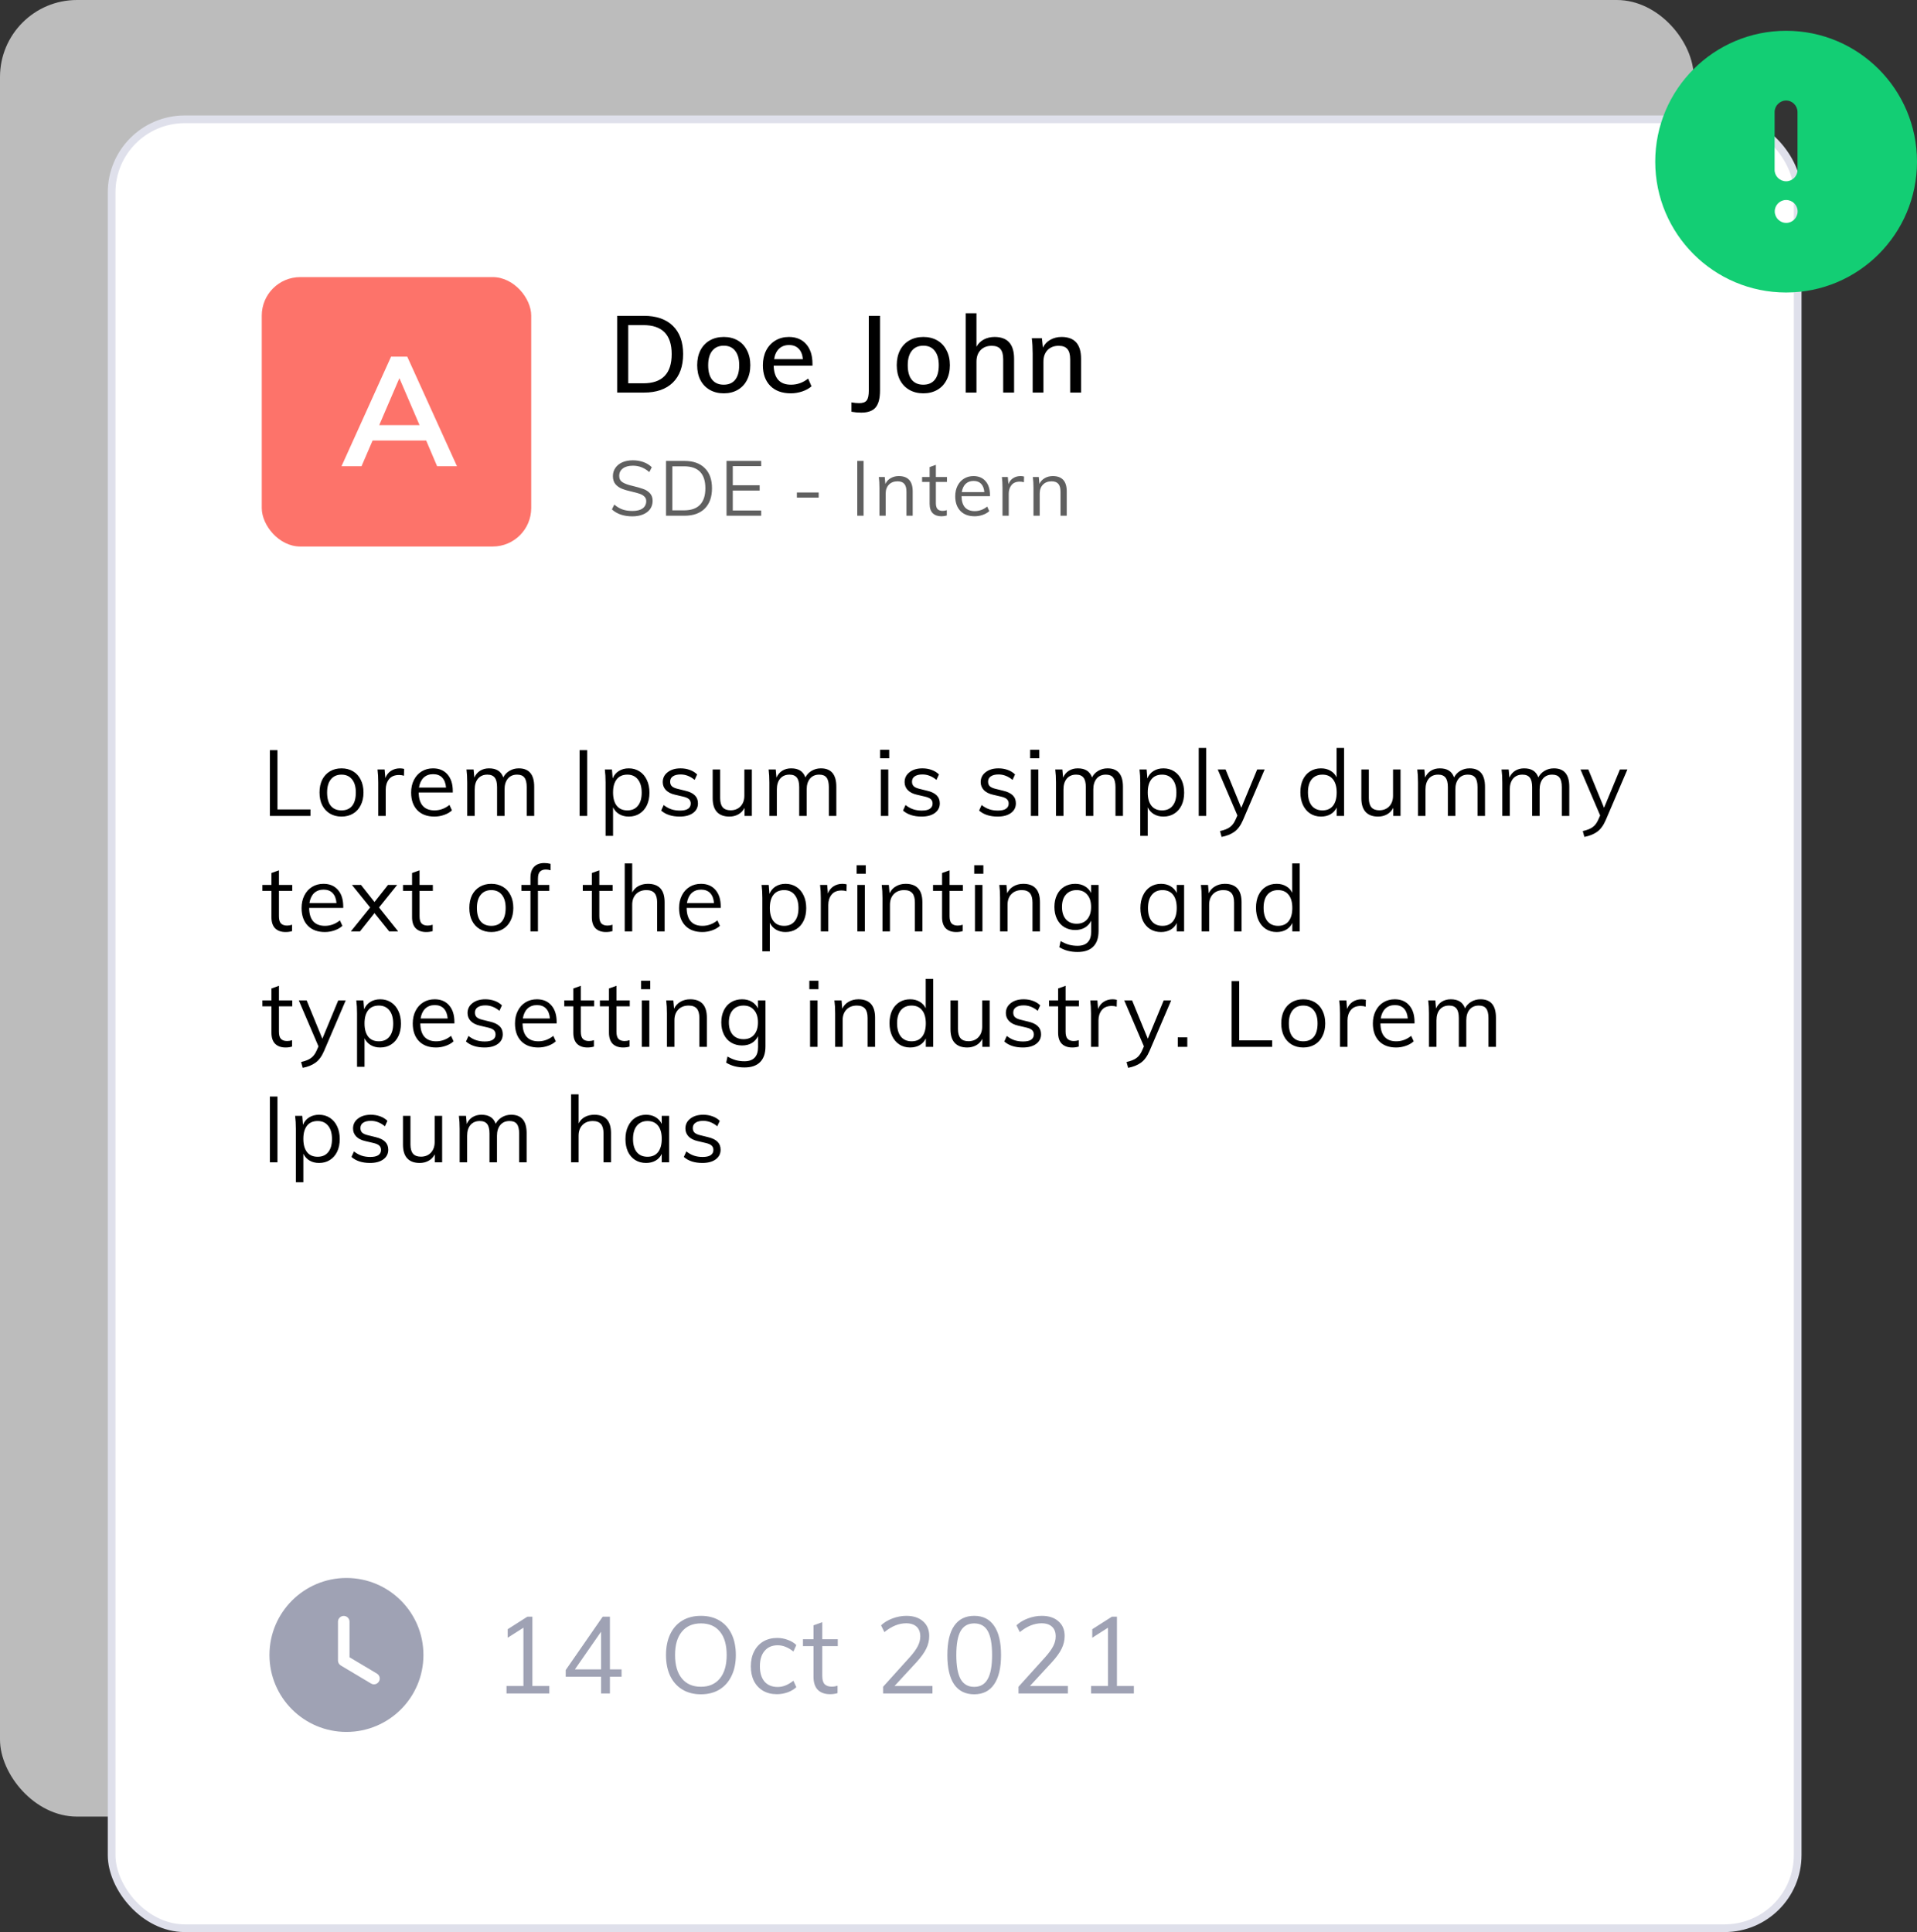 <svg width="249" height="251" viewBox="0 0 249 251" fill="none" xmlns="http://www.w3.org/2000/svg">
<rect x="0" y="0" width="249" height="251" fill="#333333" stroke="none"/>
<rect width="220" height="236" rx="10" fill="white" fill-opacity="0.67"/>
<rect x="14.5" y="15.5" width="219" height="235" rx="9.5" fill="white" stroke="#DFE0EB"/>
<rect x="34" y="36" width="35" height="35" rx="5" fill="#FD736A"/>
<path d="M55.357 57.231H48.397L46.957 60.571H44.357L50.797 46.331H52.897L59.357 60.571H56.777L55.357 57.231ZM54.497 55.231L51.877 49.131L49.257 55.231H54.497Z" fill="white"/>
<path d="M80.162 41.032H83.648C85.263 41.032 86.513 41.466 87.4 42.334C88.287 43.202 88.73 44.425 88.73 46.002C88.73 47.589 88.287 48.821 87.4 49.698C86.513 50.566 85.263 51 83.648 51H80.162V41.032ZM83.564 49.796C86.019 49.796 87.246 48.531 87.246 46.002C87.246 43.491 86.019 42.236 83.564 42.236H81.604V49.796H83.564ZM94.015 51.098C93.324 51.098 92.718 50.949 92.195 50.65C91.672 50.351 91.266 49.927 90.977 49.376C90.697 48.825 90.557 48.181 90.557 47.444C90.557 46.707 90.697 46.063 90.977 45.512C91.266 44.952 91.672 44.523 92.195 44.224C92.718 43.925 93.324 43.776 94.015 43.776C94.696 43.776 95.298 43.925 95.821 44.224C96.344 44.523 96.745 44.952 97.025 45.512C97.314 46.063 97.459 46.707 97.459 47.444C97.459 48.181 97.314 48.825 97.025 49.376C96.745 49.927 96.344 50.351 95.821 50.65C95.298 50.949 94.696 51.098 94.015 51.098ZM94.001 49.978C94.654 49.978 95.154 49.763 95.499 49.334C95.844 48.905 96.017 48.275 96.017 47.444C96.017 46.632 95.84 46.007 95.485 45.568C95.14 45.129 94.65 44.91 94.015 44.91C93.371 44.91 92.872 45.129 92.517 45.568C92.162 46.007 91.985 46.632 91.985 47.444C91.985 48.275 92.158 48.905 92.503 49.334C92.858 49.763 93.357 49.978 94.001 49.978ZM105.532 47.5H100.492C100.538 49.152 101.29 49.978 102.746 49.978C103.558 49.978 104.3 49.712 104.972 49.18L105.406 50.188C105.088 50.468 104.682 50.692 104.188 50.86C103.702 51.019 103.212 51.098 102.718 51.098C101.588 51.098 100.702 50.776 100.058 50.132C99.414 49.479 99.092 48.587 99.092 47.458C99.092 46.739 99.232 46.1 99.512 45.54C99.801 44.98 100.202 44.546 100.716 44.238C101.229 43.93 101.812 43.776 102.466 43.776C103.418 43.776 104.164 44.084 104.706 44.7C105.256 45.316 105.532 46.17 105.532 47.262V47.5ZM102.494 44.826C101.962 44.826 101.528 44.985 101.192 45.302C100.856 45.619 100.641 46.072 100.548 46.66H104.286C104.23 46.063 104.048 45.61 103.74 45.302C103.432 44.985 103.016 44.826 102.494 44.826ZM110.595 52.274C110.959 52.339 111.295 52.372 111.603 52.372C112.079 52.372 112.405 52.251 112.583 52.008C112.76 51.765 112.849 51.336 112.849 50.72V41.032H114.305V50.734C114.305 51.733 114.118 52.461 113.745 52.918C113.371 53.375 112.746 53.604 111.869 53.604C111.439 53.604 111.015 53.567 110.595 53.492V52.274ZM119.937 51.098C119.247 51.098 118.64 50.949 118.117 50.65C117.595 50.351 117.189 49.927 116.899 49.376C116.619 48.825 116.479 48.181 116.479 47.444C116.479 46.707 116.619 46.063 116.899 45.512C117.189 44.952 117.595 44.523 118.117 44.224C118.64 43.925 119.247 43.776 119.937 43.776C120.619 43.776 121.221 43.925 121.743 44.224C122.266 44.523 122.667 44.952 122.947 45.512C123.237 46.063 123.381 46.707 123.381 47.444C123.381 48.181 123.237 48.825 122.947 49.376C122.667 49.927 122.266 50.351 121.743 50.65C121.221 50.949 120.619 51.098 119.937 51.098ZM119.923 49.978C120.577 49.978 121.076 49.763 121.421 49.334C121.767 48.905 121.939 48.275 121.939 47.444C121.939 46.632 121.762 46.007 121.407 45.568C121.062 45.129 120.572 44.91 119.937 44.91C119.293 44.91 118.794 45.129 118.439 45.568C118.085 46.007 117.907 46.632 117.907 47.444C117.907 48.275 118.08 48.905 118.425 49.334C118.78 49.763 119.279 49.978 119.923 49.978ZM129.186 43.776C130.875 43.776 131.72 44.719 131.72 46.604V51H130.306V46.688C130.306 46.072 130.185 45.624 129.942 45.344C129.709 45.064 129.331 44.924 128.808 44.924C128.211 44.924 127.73 45.111 127.366 45.484C127.011 45.857 126.834 46.357 126.834 46.982V51H125.434V40.696H126.834V45.036C127.067 44.625 127.389 44.313 127.8 44.098C128.211 43.883 128.673 43.776 129.186 43.776ZM137.885 43.776C139.574 43.776 140.419 44.719 140.419 46.604V51H139.005V46.688C139.005 46.072 138.884 45.624 138.641 45.344C138.408 45.064 138.03 44.924 137.507 44.924C136.91 44.924 136.429 45.111 136.065 45.484C135.71 45.857 135.533 46.357 135.533 46.982V51H134.133V45.932C134.133 45.195 134.096 44.532 134.021 43.944H135.337L135.463 45.162C135.687 44.714 136.009 44.373 136.429 44.14C136.858 43.897 137.344 43.776 137.885 43.776Z" fill="black"/>
<path d="M82.14 67.08C81.027 67.08 80.14 66.78 79.48 66.18L79.79 65.55C80.143 65.85 80.503 66.063 80.87 66.19C81.237 66.317 81.663 66.38 82.15 66.38C82.723 66.38 83.163 66.27 83.47 66.05C83.783 65.823 83.94 65.507 83.94 65.1C83.94 64.86 83.863 64.667 83.71 64.52C83.563 64.367 83.367 64.247 83.12 64.16C82.88 64.073 82.557 63.983 82.15 63.89C81.603 63.77 81.153 63.64 80.8 63.5C80.447 63.36 80.16 63.16 79.94 62.9C79.72 62.633 79.61 62.287 79.61 61.86C79.61 61.453 79.717 61.097 79.93 60.79C80.143 60.477 80.443 60.233 80.83 60.06C81.223 59.887 81.68 59.8 82.2 59.8C82.693 59.8 83.153 59.877 83.58 60.03C84.007 60.183 84.367 60.407 84.66 60.7L84.34 61.33C84.007 61.043 83.667 60.833 83.32 60.7C82.98 60.567 82.607 60.5 82.2 60.5C81.647 60.5 81.213 60.62 80.9 60.86C80.587 61.093 80.43 61.417 80.43 61.83C80.43 62.19 80.567 62.46 80.84 62.64C81.113 62.82 81.533 62.977 82.1 63.11C82.713 63.257 83.193 63.393 83.54 63.52C83.893 63.64 84.187 63.827 84.42 64.08C84.653 64.327 84.77 64.657 84.77 65.07C84.77 65.47 84.663 65.823 84.45 66.13C84.237 66.43 83.93 66.663 83.53 66.83C83.137 66.997 82.673 67.08 82.14 67.08ZM86.51 59.88H88.9C90.04 59.88 90.921 60.19 91.54 60.81C92.167 61.423 92.481 62.297 92.481 63.43C92.481 64.57 92.167 65.45 91.54 66.07C90.921 66.69 90.04 67 88.9 67H86.51V59.88ZM88.85 66.3C89.77 66.3 90.46 66.06 90.921 65.58C91.387 65.1 91.621 64.383 91.621 63.43C91.621 61.53 90.697 60.58 88.85 60.58H87.331V66.3H88.85ZM94.371 59.88H98.871V60.56H95.181V63.04H98.671V63.73H95.181V66.32H98.871V67H94.371V59.88ZM103.508 63.98H106.338V64.65H103.508V63.98ZM111.352 59.88H112.172V67H111.352V59.88ZM116.74 61.85C117.947 61.85 118.55 62.513 118.55 63.84V67H117.74V63.88C117.74 63.413 117.647 63.073 117.46 62.86C117.274 62.64 116.98 62.53 116.58 62.53C116.114 62.53 115.74 62.673 115.46 62.96C115.18 63.247 115.04 63.633 115.04 64.12V67H114.23V63.38C114.23 62.86 114.204 62.39 114.15 61.97H114.92L115 62.87C115.154 62.543 115.384 62.293 115.69 62.12C115.997 61.94 116.347 61.85 116.74 61.85ZM121.56 62.61V65.36C121.56 65.733 121.637 65.997 121.79 66.15C121.943 66.297 122.16 66.37 122.44 66.37C122.627 66.37 122.807 66.34 122.98 66.28V66.97C122.773 67.037 122.54 67.07 122.28 67.07C121.8 67.07 121.423 66.937 121.15 66.67C120.883 66.397 120.75 65.997 120.75 65.47V62.61H119.77V61.97H120.75V60.68L121.56 60.39V61.97H123V62.61H121.56ZM128.586 64.46H124.896C124.903 65.1 125.049 65.583 125.336 65.91C125.629 66.237 126.053 66.4 126.606 66.4C127.193 66.4 127.733 66.203 128.226 65.81L128.496 66.4C128.276 66.607 127.993 66.77 127.646 66.89C127.306 67.01 126.956 67.07 126.596 67.07C125.809 67.07 125.193 66.84 124.746 66.38C124.299 65.913 124.076 65.277 124.076 64.47C124.076 63.957 124.176 63.503 124.376 63.11C124.576 62.71 124.856 62.4 125.216 62.18C125.576 61.96 125.986 61.85 126.446 61.85C127.113 61.85 127.636 62.07 128.016 62.51C128.396 62.943 128.586 63.543 128.586 64.31V64.46ZM126.456 62.48C126.036 62.48 125.693 62.607 125.426 62.86C125.166 63.113 124.999 63.47 124.926 63.93H127.856C127.816 63.457 127.676 63.097 127.436 62.85C127.203 62.603 126.876 62.48 126.456 62.48ZM132.556 61.85C132.722 61.85 132.876 61.87 133.016 61.91L132.996 62.65C132.842 62.597 132.666 62.57 132.466 62.57C131.979 62.57 131.616 62.723 131.376 63.03C131.142 63.33 131.026 63.697 131.026 64.13V67H130.216V63.38C130.216 62.86 130.189 62.39 130.136 61.97H130.906L130.986 62.9C131.112 62.56 131.316 62.3 131.596 62.12C131.876 61.94 132.196 61.85 132.556 61.85ZM136.749 61.85C137.955 61.85 138.559 62.513 138.559 63.84V67H137.749V63.88C137.749 63.413 137.655 63.073 137.469 62.86C137.282 62.64 136.989 62.53 136.589 62.53C136.122 62.53 135.749 62.673 135.469 62.96C135.189 63.247 135.049 63.633 135.049 64.12V67H134.239V63.38C134.239 62.86 134.212 62.39 134.159 61.97H134.929L135.009 62.87C135.162 62.543 135.392 62.293 135.699 62.12C136.005 61.94 136.355 61.85 136.749 61.85Z" fill="#606060"/>
<path d="M71.35 219.034V220H65.792V219.034H67.99V211.46L65.946 212.762V211.656L68.494 210.032H69.152V219.034H71.35ZM80.733 217.83H79.221V220H78.073V217.83H73.481V216.962L78.282 210.032H79.221V216.878H80.733V217.83ZM78.073 216.878V211.978L74.671 216.878H78.073ZM91.043 220.112C90.12 220.112 89.317 219.907 88.635 219.496C87.954 219.085 87.427 218.497 87.053 217.732C86.689 216.957 86.507 216.052 86.507 215.016C86.507 213.971 86.689 213.065 87.053 212.3C87.418 211.535 87.94 210.947 88.621 210.536C89.303 210.125 90.11 209.92 91.043 209.92C91.977 209.92 92.784 210.125 93.466 210.536C94.147 210.947 94.669 211.535 95.034 212.3C95.397 213.065 95.579 213.966 95.579 215.002C95.579 216.047 95.393 216.953 95.019 217.718C94.656 218.483 94.133 219.076 93.451 219.496C92.77 219.907 91.968 220.112 91.043 220.112ZM91.043 219.132C92.098 219.132 92.919 218.773 93.507 218.054C94.096 217.335 94.389 216.318 94.389 215.002C94.389 213.686 94.096 212.673 93.507 211.964C92.929 211.255 92.108 210.9 91.043 210.9C89.98 210.9 89.153 211.259 88.566 211.978C87.978 212.687 87.683 213.695 87.683 215.002C87.683 216.318 87.978 217.335 88.566 218.054C89.153 218.773 89.98 219.132 91.043 219.132ZM100.9 220.098C100.219 220.098 99.621 219.949 99.108 219.65C98.604 219.351 98.212 218.931 97.932 218.39C97.661 217.839 97.526 217.2 97.526 216.472C97.526 215.744 97.666 215.105 97.946 214.554C98.226 213.994 98.623 213.56 99.136 213.252C99.659 212.944 100.265 212.79 100.956 212.79C101.432 212.79 101.889 212.874 102.328 213.042C102.776 213.201 103.145 213.425 103.434 213.714L103.056 214.554C102.701 214.274 102.356 214.069 102.02 213.938C101.693 213.807 101.357 213.742 101.012 213.742C100.293 213.742 99.729 213.985 99.318 214.47C98.907 214.946 98.702 215.613 98.702 216.472C98.702 217.321 98.903 217.984 99.304 218.46C99.715 218.927 100.284 219.16 101.012 219.16C101.357 219.16 101.693 219.095 102.02 218.964C102.356 218.833 102.701 218.628 103.056 218.348L103.434 219.188C103.135 219.468 102.757 219.692 102.3 219.86C101.852 220.019 101.385 220.098 100.9 220.098ZM106.803 213.854V217.704C106.803 218.227 106.911 218.595 107.125 218.81C107.34 219.015 107.643 219.118 108.035 219.118C108.297 219.118 108.549 219.076 108.791 218.992V219.958C108.502 220.051 108.175 220.098 107.811 220.098C107.139 220.098 106.612 219.911 106.229 219.538C105.856 219.155 105.669 218.595 105.669 217.858V213.854H104.297V212.958H105.669V211.152L106.803 210.746V212.958H108.819V213.854H106.803ZM121.118 219.034V220H114.706V219.132L118.192 215.268C118.659 214.745 118.999 214.274 119.214 213.854C119.429 213.434 119.536 213.014 119.536 212.594C119.536 212.043 119.377 211.623 119.06 211.334C118.743 211.035 118.29 210.886 117.702 210.886C116.75 210.886 115.807 211.269 114.874 212.034L114.44 211.152C114.832 210.779 115.327 210.48 115.924 210.256C116.521 210.032 117.123 209.92 117.73 209.92C118.645 209.92 119.368 210.158 119.9 210.634C120.432 211.101 120.698 211.735 120.698 212.538C120.698 213.107 120.567 213.658 120.306 214.19C120.054 214.713 119.629 215.301 119.032 215.954L116.19 219.034H121.118ZM126.539 220.112C125.4 220.112 124.532 219.683 123.935 218.824C123.347 217.956 123.053 216.687 123.053 215.016C123.053 213.345 123.347 212.081 123.935 211.222C124.532 210.354 125.4 209.92 126.539 209.92C127.677 209.92 128.541 210.354 129.129 211.222C129.726 212.081 130.025 213.341 130.025 215.002C130.025 216.673 129.726 217.942 129.129 218.81C128.541 219.678 127.677 220.112 126.539 220.112ZM126.539 219.146C127.332 219.146 127.915 218.81 128.289 218.138C128.671 217.466 128.863 216.421 128.863 215.002C128.863 213.593 128.676 212.557 128.303 211.894C127.929 211.231 127.341 210.9 126.539 210.9C125.745 210.9 125.157 211.231 124.775 211.894C124.401 212.557 124.215 213.593 124.215 215.002C124.215 216.411 124.401 217.457 124.775 218.138C125.157 218.81 125.745 219.146 126.539 219.146ZM138.707 219.034V220H132.295V219.132L135.781 215.268C136.248 214.745 136.589 214.274 136.803 213.854C137.018 213.434 137.125 213.014 137.125 212.594C137.125 212.043 136.967 211.623 136.649 211.334C136.332 211.035 135.879 210.886 135.291 210.886C134.339 210.886 133.397 211.269 132.463 212.034L132.029 211.152C132.421 210.779 132.916 210.48 133.513 210.256C134.111 210.032 134.713 209.92 135.319 209.92C136.234 209.92 136.957 210.158 137.489 210.634C138.021 211.101 138.287 211.735 138.287 212.538C138.287 213.107 138.157 213.658 137.895 214.19C137.643 214.713 137.219 215.301 136.621 215.954L133.779 219.034H138.707ZM147.278 219.034V220H141.72V219.034H143.918V211.46L141.874 212.762V211.656L144.422 210.032H145.08V219.034H147.278Z" fill="#9FA2B4"/>
<path d="M45 205C50.53 205 55 209.48 55 215C55 220.53 50.53 225 45 225C39.48 225 35 220.53 35 215C35 209.48 39.48 205 45 205ZM44.65 209.93C44.24 209.93 43.9 210.26 43.9 210.68V215.73C43.9 215.99 44.04 216.23 44.27 216.37L48.19 218.71C48.31 218.78 48.44 218.82 48.58 218.82C48.83 218.82 49.08 218.69 49.22 218.45C49.43 218.1 49.32 217.64 48.96 217.42L45.4 215.3V210.68C45.4 210.26 45.06 209.93 44.65 209.93Z" fill="#9FA2B4"/>
<path d="M35.056 97.456H36.04V105.16H40.324V106H35.056V97.456ZM44.359 106.084C43.791 106.084 43.291 105.956 42.859 105.7C42.427 105.444 42.091 105.08 41.851 104.608C41.619 104.136 41.503 103.584 41.503 102.952C41.503 102.32 41.619 101.768 41.851 101.296C42.091 100.824 42.427 100.46 42.859 100.204C43.291 99.948 43.791 99.82 44.359 99.82C44.927 99.82 45.427 99.948 45.859 100.204C46.291 100.46 46.623 100.824 46.855 101.296C47.095 101.768 47.215 102.32 47.215 102.952C47.215 103.584 47.095 104.136 46.855 104.608C46.623 105.08 46.291 105.444 45.859 105.7C45.427 105.956 44.927 106.084 44.359 106.084ZM44.359 105.28C44.959 105.28 45.419 105.084 45.739 104.692C46.059 104.292 46.219 103.712 46.219 102.952C46.219 102.216 46.055 101.648 45.727 101.248C45.399 100.84 44.943 100.636 44.359 100.636C43.767 100.636 43.307 100.84 42.979 101.248C42.651 101.648 42.487 102.216 42.487 102.952C42.487 103.712 42.647 104.292 42.967 104.692C43.295 105.084 43.759 105.28 44.359 105.28ZM51.938 99.82C52.139 99.82 52.322 99.844 52.49 99.892L52.467 100.78C52.282 100.716 52.071 100.684 51.831 100.684C51.246 100.684 50.81 100.868 50.523 101.236C50.242 101.596 50.102 102.036 50.102 102.556V106H49.13V101.656C49.13 101.032 49.099 100.468 49.035 99.964H49.959L50.054 101.08C50.206 100.672 50.45 100.36 50.786 100.144C51.123 99.928 51.507 99.82 51.938 99.82ZM58.813 102.952H54.385C54.393 103.72 54.569 104.3 54.913 104.692C55.265 105.084 55.773 105.28 56.437 105.28C57.141 105.28 57.789 105.044 58.381 104.572L58.705 105.28C58.441 105.528 58.101 105.724 57.685 105.868C57.277 106.012 56.857 106.084 56.425 106.084C55.481 106.084 54.741 105.808 54.205 105.256C53.669 104.696 53.401 103.932 53.401 102.964C53.401 102.348 53.521 101.804 53.761 101.332C54.001 100.852 54.337 100.48 54.769 100.216C55.201 99.952 55.693 99.82 56.245 99.82C57.045 99.82 57.673 100.084 58.129 100.612C58.585 101.132 58.813 101.852 58.813 102.772V102.952ZM56.257 100.576C55.753 100.576 55.341 100.728 55.021 101.032C54.709 101.336 54.509 101.764 54.421 102.316H57.937C57.889 101.748 57.721 101.316 57.433 101.02C57.153 100.724 56.761 100.576 56.257 100.576ZM67.384 99.82C68.72 99.82 69.388 100.616 69.388 102.208V106H68.416V102.256C68.416 101.688 68.316 101.276 68.116 101.02C67.924 100.764 67.608 100.636 67.168 100.636C66.656 100.636 66.256 100.808 65.968 101.152C65.68 101.496 65.536 101.964 65.536 102.556V106H64.564V102.256C64.564 101.696 64.464 101.288 64.264 101.032C64.064 100.768 63.744 100.636 63.304 100.636C62.792 100.636 62.388 100.808 62.092 101.152C61.804 101.496 61.66 101.964 61.66 102.556V106H60.688V101.656C60.688 101.032 60.656 100.468 60.592 99.964H61.516L61.612 101.02C61.78 100.636 62.028 100.34 62.356 100.132C62.692 99.924 63.08 99.82 63.52 99.82C64 99.82 64.392 99.916 64.696 100.108C65 100.3 65.224 100.596 65.368 100.996C65.552 100.636 65.82 100.352 66.172 100.144C66.532 99.928 66.936 99.82 67.384 99.82ZM75.284 97.456H76.268V106H75.284V97.456ZM81.67 99.82C82.198 99.82 82.666 99.952 83.074 100.216C83.482 100.48 83.798 100.852 84.022 101.332C84.246 101.804 84.358 102.352 84.358 102.976C84.358 103.6 84.246 104.148 84.022 104.62C83.798 105.084 83.482 105.444 83.074 105.7C82.674 105.956 82.206 106.084 81.67 106.084C81.198 106.084 80.786 105.98 80.434 105.772C80.082 105.564 79.814 105.268 79.63 104.884V108.592H78.658V101.656C78.658 101.032 78.626 100.468 78.562 99.964H79.486L79.582 101.128C79.75 100.712 80.014 100.392 80.374 100.168C80.742 99.936 81.174 99.82 81.67 99.82ZM81.49 105.28C82.082 105.28 82.538 105.08 82.858 104.68C83.186 104.28 83.35 103.712 83.35 102.976C83.35 102.24 83.186 101.668 82.858 101.26C82.53 100.844 82.074 100.636 81.49 100.636C80.89 100.636 80.43 100.836 80.11 101.236C79.79 101.636 79.63 102.208 79.63 102.952C79.63 103.696 79.79 104.272 80.11 104.68C80.43 105.08 80.89 105.28 81.49 105.28ZM88.293 106.084C87.277 106.084 86.473 105.824 85.881 105.304L86.205 104.584C86.533 104.84 86.865 105.024 87.201 105.136C87.537 105.248 87.913 105.304 88.329 105.304C88.785 105.304 89.129 105.228 89.361 105.076C89.601 104.916 89.721 104.688 89.721 104.392C89.721 104.152 89.641 103.96 89.481 103.816C89.321 103.672 89.057 103.56 88.689 103.48L87.669 103.24C87.165 103.128 86.773 102.928 86.493 102.64C86.221 102.352 86.085 102.008 86.085 101.608C86.085 101.08 86.297 100.652 86.721 100.324C87.145 99.988 87.705 99.82 88.401 99.82C88.825 99.82 89.225 99.888 89.601 100.024C89.977 100.16 90.293 100.356 90.549 100.612L90.225 101.32C89.657 100.848 89.049 100.612 88.401 100.612C87.969 100.612 87.633 100.696 87.393 100.864C87.161 101.024 87.045 101.252 87.045 101.548C87.045 101.796 87.117 101.992 87.261 102.136C87.413 102.28 87.653 102.392 87.981 102.472L89.001 102.724C89.561 102.852 89.977 103.052 90.249 103.324C90.521 103.588 90.657 103.936 90.657 104.368C90.657 104.888 90.445 105.304 90.021 105.616C89.597 105.928 89.021 106.084 88.293 106.084ZM97.658 99.964V106H96.71V104.956C96.518 105.324 96.25 105.604 95.906 105.796C95.562 105.988 95.174 106.084 94.742 106.084C94.03 106.084 93.49 105.884 93.122 105.484C92.754 105.084 92.57 104.492 92.57 103.708V99.964H93.542V103.684C93.542 104.228 93.654 104.628 93.878 104.884C94.102 105.14 94.442 105.268 94.898 105.268C95.434 105.268 95.866 105.096 96.194 104.752C96.522 104.4 96.686 103.94 96.686 103.372V99.964H97.658ZM106.628 99.82C107.964 99.82 108.632 100.616 108.632 102.208V106H107.66V102.256C107.66 101.688 107.56 101.276 107.36 101.02C107.168 100.764 106.852 100.636 106.412 100.636C105.9 100.636 105.5 100.808 105.212 101.152C104.924 101.496 104.78 101.964 104.78 102.556V106H103.808V102.256C103.808 101.696 103.708 101.288 103.508 101.032C103.308 100.768 102.988 100.636 102.548 100.636C102.036 100.636 101.632 100.808 101.336 101.152C101.048 101.496 100.904 101.964 100.904 102.556V106H99.932V101.656C99.932 101.032 99.9 100.468 99.836 99.964H100.76L100.856 101.02C101.024 100.636 101.272 100.34 101.6 100.132C101.936 99.924 102.324 99.82 102.764 99.82C103.244 99.82 103.636 99.916 103.94 100.108C104.244 100.3 104.468 100.596 104.612 100.996C104.796 100.636 105.064 100.352 105.416 100.144C105.776 99.928 106.18 99.82 106.628 99.82ZM114.408 99.964H115.38V106H114.408V99.964ZM115.5 97.408V98.512H114.312V97.408H115.5ZM119.707 106.084C118.691 106.084 117.887 105.824 117.295 105.304L117.619 104.584C117.947 104.84 118.279 105.024 118.615 105.136C118.951 105.248 119.327 105.304 119.743 105.304C120.199 105.304 120.543 105.228 120.775 105.076C121.015 104.916 121.135 104.688 121.135 104.392C121.135 104.152 121.055 103.96 120.895 103.816C120.735 103.672 120.471 103.56 120.103 103.48L119.083 103.24C118.579 103.128 118.187 102.928 117.907 102.64C117.635 102.352 117.499 102.008 117.499 101.608C117.499 101.08 117.711 100.652 118.135 100.324C118.559 99.988 119.119 99.82 119.815 99.82C120.239 99.82 120.639 99.888 121.015 100.024C121.391 100.16 121.707 100.356 121.963 100.612L121.639 101.32C121.071 100.848 120.463 100.612 119.815 100.612C119.383 100.612 119.047 100.696 118.807 100.864C118.575 101.024 118.459 101.252 118.459 101.548C118.459 101.796 118.531 101.992 118.675 102.136C118.827 102.28 119.067 102.392 119.395 102.472L120.415 102.724C120.975 102.852 121.391 103.052 121.663 103.324C121.935 103.588 122.071 103.936 122.071 104.368C122.071 104.888 121.859 105.304 121.435 105.616C121.011 105.928 120.435 106.084 119.707 106.084ZM129.589 106.084C128.573 106.084 127.769 105.824 127.177 105.304L127.501 104.584C127.829 104.84 128.161 105.024 128.497 105.136C128.833 105.248 129.209 105.304 129.625 105.304C130.081 105.304 130.425 105.228 130.657 105.076C130.897 104.916 131.017 104.688 131.017 104.392C131.017 104.152 130.937 103.96 130.777 103.816C130.617 103.672 130.353 103.56 129.985 103.48L128.965 103.24C128.461 103.128 128.069 102.928 127.789 102.64C127.517 102.352 127.381 102.008 127.381 101.608C127.381 101.08 127.593 100.652 128.017 100.324C128.441 99.988 129.001 99.82 129.697 99.82C130.121 99.82 130.521 99.888 130.897 100.024C131.273 100.16 131.589 100.356 131.845 100.612L131.521 101.32C130.953 100.848 130.345 100.612 129.697 100.612C129.265 100.612 128.929 100.696 128.689 100.864C128.457 101.024 128.341 101.252 128.341 101.548C128.341 101.796 128.413 101.992 128.557 102.136C128.709 102.28 128.949 102.392 129.277 102.472L130.297 102.724C130.857 102.852 131.273 103.052 131.545 103.324C131.817 103.588 131.953 103.936 131.953 104.368C131.953 104.888 131.741 105.304 131.317 105.616C130.893 105.928 130.317 106.084 129.589 106.084ZM133.902 99.964H134.874V106H133.902V99.964ZM134.994 97.408V98.512H133.806V97.408H134.994ZM143.858 99.82C145.194 99.82 145.862 100.616 145.862 102.208V106H144.89V102.256C144.89 101.688 144.79 101.276 144.59 101.02C144.398 100.764 144.082 100.636 143.642 100.636C143.13 100.636 142.73 100.808 142.442 101.152C142.154 101.496 142.01 101.964 142.01 102.556V106H141.038V102.256C141.038 101.696 140.938 101.288 140.738 101.032C140.538 100.768 140.218 100.636 139.778 100.636C139.266 100.636 138.862 100.808 138.566 101.152C138.278 101.496 138.134 101.964 138.134 102.556V106H137.162V101.656C137.162 101.032 137.13 100.468 137.066 99.964H137.99L138.086 101.02C138.254 100.636 138.502 100.34 138.83 100.132C139.166 99.924 139.554 99.82 139.994 99.82C140.474 99.82 140.866 99.916 141.17 100.108C141.474 100.3 141.698 100.596 141.842 100.996C142.026 100.636 142.294 100.352 142.646 100.144C143.006 99.928 143.41 99.82 143.858 99.82ZM151.121 99.82C151.649 99.82 152.117 99.952 152.525 100.216C152.933 100.48 153.249 100.852 153.473 101.332C153.697 101.804 153.809 102.352 153.809 102.976C153.809 103.6 153.697 104.148 153.473 104.62C153.249 105.084 152.933 105.444 152.525 105.7C152.125 105.956 151.657 106.084 151.121 106.084C150.649 106.084 150.237 105.98 149.885 105.772C149.533 105.564 149.265 105.268 149.081 104.884V108.592H148.109V101.656C148.109 101.032 148.077 100.468 148.013 99.964H148.937L149.033 101.128C149.201 100.712 149.465 100.392 149.825 100.168C150.193 99.936 150.625 99.82 151.121 99.82ZM150.941 105.28C151.533 105.28 151.989 105.08 152.309 104.68C152.637 104.28 152.801 103.712 152.801 102.976C152.801 102.24 152.637 101.668 152.309 101.26C151.981 100.844 151.525 100.636 150.941 100.636C150.341 100.636 149.881 100.836 149.561 101.236C149.241 101.636 149.081 102.208 149.081 102.952C149.081 103.696 149.241 104.272 149.561 104.68C149.881 105.08 150.341 105.28 150.941 105.28ZM155.704 97.168H156.676V106H155.704V97.168ZM164.267 99.964L161.447 106.552C161.151 107.24 160.779 107.744 160.331 108.064C159.883 108.384 159.331 108.604 158.675 108.724L158.471 107.968C159.039 107.84 159.467 107.668 159.755 107.452C160.051 107.244 160.295 106.92 160.487 106.48L160.727 105.94L158.171 99.964H159.191L161.231 104.944L163.295 99.964H164.267ZM174.583 97.168V106H173.623V104.908C173.447 105.284 173.179 105.576 172.819 105.784C172.467 105.984 172.055 106.084 171.583 106.084C171.055 106.084 170.587 105.952 170.179 105.688C169.779 105.424 169.467 105.056 169.243 104.584C169.019 104.104 168.907 103.552 168.907 102.928C168.907 102.304 169.015 101.76 169.231 101.296C169.455 100.824 169.771 100.46 170.179 100.204C170.587 99.948 171.055 99.82 171.583 99.82C172.055 99.82 172.467 99.924 172.819 100.132C173.171 100.332 173.435 100.616 173.611 100.984V97.168H174.583ZM171.775 105.28C172.367 105.28 172.823 105.08 173.143 104.68C173.463 104.272 173.623 103.696 173.623 102.952C173.623 102.216 173.463 101.648 173.143 101.248C172.823 100.84 172.367 100.636 171.775 100.636C171.183 100.636 170.719 100.836 170.383 101.236C170.055 101.636 169.891 102.2 169.891 102.928C169.891 103.672 170.055 104.252 170.383 104.668C170.719 105.076 171.183 105.28 171.775 105.28ZM181.915 99.964V106H180.967V104.956C180.775 105.324 180.507 105.604 180.163 105.796C179.819 105.988 179.431 106.084 178.999 106.084C178.287 106.084 177.747 105.884 177.379 105.484C177.011 105.084 176.827 104.492 176.827 103.708V99.964H177.799V103.684C177.799 104.228 177.911 104.628 178.135 104.884C178.359 105.14 178.699 105.268 179.155 105.268C179.691 105.268 180.123 105.096 180.451 104.752C180.779 104.4 180.943 103.94 180.943 103.372V99.964H181.915ZM190.884 99.82C192.22 99.82 192.888 100.616 192.888 102.208V106H191.916V102.256C191.916 101.688 191.816 101.276 191.616 101.02C191.424 100.764 191.108 100.636 190.668 100.636C190.156 100.636 189.756 100.808 189.468 101.152C189.18 101.496 189.036 101.964 189.036 102.556V106H188.064V102.256C188.064 101.696 187.964 101.288 187.764 101.032C187.564 100.768 187.244 100.636 186.804 100.636C186.292 100.636 185.888 100.808 185.592 101.152C185.304 101.496 185.16 101.964 185.16 102.556V106H184.188V101.656C184.188 101.032 184.156 100.468 184.092 99.964H185.016L185.112 101.02C185.28 100.636 185.528 100.34 185.856 100.132C186.192 99.924 186.58 99.82 187.02 99.82C187.5 99.82 187.892 99.916 188.196 100.108C188.5 100.3 188.724 100.596 188.868 100.996C189.052 100.636 189.32 100.352 189.672 100.144C190.032 99.928 190.436 99.82 190.884 99.82ZM201.831 99.82C203.167 99.82 203.835 100.616 203.835 102.208V106H202.863V102.256C202.863 101.688 202.763 101.276 202.563 101.02C202.371 100.764 202.055 100.636 201.615 100.636C201.103 100.636 200.703 100.808 200.415 101.152C200.127 101.496 199.983 101.964 199.983 102.556V106H199.011V102.256C199.011 101.696 198.911 101.288 198.711 101.032C198.511 100.768 198.191 100.636 197.751 100.636C197.239 100.636 196.835 100.808 196.539 101.152C196.251 101.496 196.107 101.964 196.107 102.556V106H195.135V101.656C195.135 101.032 195.103 100.468 195.039 99.964H195.963L196.059 101.02C196.227 100.636 196.475 100.34 196.803 100.132C197.139 99.924 197.527 99.82 197.967 99.82C198.447 99.82 198.839 99.916 199.143 100.108C199.447 100.3 199.671 100.596 199.815 100.996C199.999 100.636 200.267 100.352 200.619 100.144C200.979 99.928 201.383 99.82 201.831 99.82ZM211.386 99.964L208.566 106.552C208.27 107.24 207.898 107.744 207.45 108.064C207.002 108.384 206.45 108.604 205.794 108.724L205.59 107.968C206.158 107.84 206.586 107.668 206.874 107.452C207.17 107.244 207.414 106.92 207.606 106.48L207.846 105.94L205.29 99.964H206.31L208.35 104.944L210.414 99.964H211.386ZM36.232 115.732V119.032C36.232 119.48 36.324 119.796 36.508 119.98C36.692 120.156 36.952 120.244 37.288 120.244C37.512 120.244 37.728 120.208 37.936 120.136V120.964C37.688 121.044 37.408 121.084 37.096 121.084C36.52 121.084 36.068 120.924 35.74 120.604C35.42 120.276 35.26 119.796 35.26 119.164V115.732H34.084V114.964H35.26V113.416L36.232 113.068V114.964H37.96V115.732H36.232ZM44.583 117.952H40.155C40.163 118.72 40.339 119.3 40.683 119.692C41.035 120.084 41.543 120.28 42.207 120.28C42.911 120.28 43.559 120.044 44.151 119.572L44.475 120.28C44.211 120.528 43.871 120.724 43.455 120.868C43.047 121.012 42.627 121.084 42.195 121.084C41.251 121.084 40.511 120.808 39.975 120.256C39.439 119.696 39.171 118.932 39.171 117.964C39.171 117.348 39.291 116.804 39.531 116.332C39.771 115.852 40.107 115.48 40.539 115.216C40.971 114.952 41.463 114.82 42.015 114.82C42.815 114.82 43.443 115.084 43.899 115.612C44.355 116.132 44.583 116.852 44.583 117.772V117.952ZM42.027 115.576C41.523 115.576 41.111 115.728 40.791 116.032C40.479 116.336 40.279 116.764 40.191 117.316H43.707C43.659 116.748 43.491 116.316 43.203 116.02C42.923 115.724 42.531 115.576 42.027 115.576ZM51.717 121H50.553L48.645 118.624L46.761 121H45.573L48.081 117.892L45.717 114.964H46.893L48.645 117.184L50.397 114.964H51.585L49.233 117.892L51.717 121ZM54.495 115.732V119.032C54.495 119.48 54.587 119.796 54.77 119.98C54.955 120.156 55.215 120.244 55.55 120.244C55.775 120.244 55.99 120.208 56.199 120.136V120.964C55.95 121.044 55.67 121.084 55.358 121.084C54.782 121.084 54.331 120.924 54.002 120.604C53.682 120.276 53.523 119.796 53.523 119.164V115.732H52.346V114.964H53.523V113.416L54.495 113.068V114.964H56.222V115.732H54.495ZM63.819 121.084C63.251 121.084 62.751 120.956 62.319 120.7C61.887 120.444 61.551 120.08 61.311 119.608C61.079 119.136 60.963 118.584 60.963 117.952C60.963 117.32 61.079 116.768 61.311 116.296C61.551 115.824 61.887 115.46 62.319 115.204C62.751 114.948 63.251 114.82 63.819 114.82C64.387 114.82 64.887 114.948 65.319 115.204C65.751 115.46 66.083 115.824 66.315 116.296C66.555 116.768 66.675 117.32 66.675 117.952C66.675 118.584 66.555 119.136 66.315 119.608C66.083 120.08 65.751 120.444 65.319 120.7C64.887 120.956 64.387 121.084 63.819 121.084ZM63.819 120.28C64.419 120.28 64.879 120.084 65.199 119.692C65.519 119.292 65.679 118.712 65.679 117.952C65.679 117.216 65.515 116.648 65.187 116.248C64.859 115.84 64.403 115.636 63.819 115.636C63.227 115.636 62.767 115.84 62.439 116.248C62.111 116.648 61.947 117.216 61.947 117.952C61.947 118.712 62.107 119.292 62.427 119.692C62.755 120.084 63.219 120.28 63.819 120.28ZM70.894 112.96C70.574 112.96 70.322 113.052 70.138 113.236C69.962 113.412 69.874 113.72 69.874 114.16V114.964H71.35V115.732H69.874V121H68.902V115.732H67.726V114.964H68.902V114.04C68.902 113.408 69.058 112.932 69.37 112.612C69.69 112.284 70.134 112.12 70.702 112.12C70.982 112.12 71.254 112.156 71.518 112.228V113.056C71.294 112.992 71.086 112.96 70.894 112.96ZM77.846 115.732V119.032C77.846 119.48 77.938 119.796 78.122 119.98C78.306 120.156 78.566 120.244 78.902 120.244C79.126 120.244 79.342 120.208 79.55 120.136V120.964C79.302 121.044 79.022 121.084 78.71 121.084C78.134 121.084 77.682 120.924 77.354 120.604C77.034 120.276 76.874 119.796 76.874 119.164V115.732H75.698V114.964H76.874V113.416L77.846 113.068V114.964H79.574V115.732H77.846ZM84.157 114.82C85.605 114.82 86.329 115.616 86.329 117.208V121H85.357V117.256C85.357 116.696 85.245 116.288 85.021 116.032C84.797 115.768 84.445 115.636 83.965 115.636C83.405 115.636 82.957 115.808 82.621 116.152C82.285 116.496 82.117 116.96 82.117 117.544V121H81.145V112.168H82.117V115.948C82.309 115.58 82.581 115.3 82.933 115.108C83.293 114.916 83.701 114.82 84.157 114.82ZM93.617 117.952H89.189C89.197 118.72 89.373 119.3 89.717 119.692C90.069 120.084 90.577 120.28 91.241 120.28C91.945 120.28 92.593 120.044 93.185 119.572L93.509 120.28C93.245 120.528 92.905 120.724 92.489 120.868C92.081 121.012 91.661 121.084 91.229 121.084C90.285 121.084 89.545 120.808 89.009 120.256C88.473 119.696 88.205 118.932 88.205 117.964C88.205 117.348 88.325 116.804 88.565 116.332C88.805 115.852 89.141 115.48 89.573 115.216C90.005 114.952 90.497 114.82 91.049 114.82C91.849 114.82 92.477 115.084 92.933 115.612C93.389 116.132 93.617 116.852 93.617 117.772V117.952ZM91.061 115.576C90.557 115.576 90.145 115.728 89.825 116.032C89.513 116.336 89.313 116.764 89.225 117.316H92.741C92.693 116.748 92.525 116.316 92.237 116.02C91.957 115.724 91.565 115.576 91.061 115.576ZM102.033 114.82C102.561 114.82 103.029 114.952 103.437 115.216C103.845 115.48 104.161 115.852 104.385 116.332C104.609 116.804 104.721 117.352 104.721 117.976C104.721 118.6 104.609 119.148 104.385 119.62C104.161 120.084 103.845 120.444 103.437 120.7C103.037 120.956 102.569 121.084 102.033 121.084C101.561 121.084 101.149 120.98 100.797 120.772C100.445 120.564 100.177 120.268 99.993 119.884V123.592H99.021V116.656C99.021 116.032 98.989 115.468 98.925 114.964H99.849L99.945 116.128C100.113 115.712 100.377 115.392 100.737 115.168C101.105 114.936 101.537 114.82 102.033 114.82ZM101.853 120.28C102.445 120.28 102.901 120.08 103.221 119.68C103.549 119.28 103.713 118.712 103.713 117.976C103.713 117.24 103.549 116.668 103.221 116.26C102.893 115.844 102.437 115.636 101.853 115.636C101.253 115.636 100.793 115.836 100.473 116.236C100.153 116.636 99.993 117.208 99.993 117.952C99.993 118.696 100.153 119.272 100.473 119.68C100.793 120.08 101.253 120.28 101.853 120.28ZM109.424 114.82C109.624 114.82 109.808 114.844 109.976 114.892L109.952 115.78C109.768 115.716 109.556 115.684 109.316 115.684C108.732 115.684 108.296 115.868 108.008 116.236C107.728 116.596 107.588 117.036 107.588 117.556V121H106.616V116.656C106.616 116.032 106.584 115.468 106.52 114.964H107.444L107.54 116.08C107.692 115.672 107.936 115.36 108.272 115.144C108.608 114.928 108.992 114.82 109.424 114.82ZM111.364 114.964H112.336V121H111.364V114.964ZM112.456 112.408V113.512H111.268V112.408H112.456ZM117.636 114.82C119.084 114.82 119.808 115.616 119.808 117.208V121H118.836V117.256C118.836 116.696 118.724 116.288 118.5 116.032C118.276 115.768 117.924 115.636 117.444 115.636C116.884 115.636 116.436 115.808 116.1 116.152C115.764 116.496 115.596 116.96 115.596 117.544V121H114.624V116.656C114.624 116.032 114.592 115.468 114.528 114.964H115.451L115.548 116.044C115.732 115.652 116.008 115.352 116.376 115.144C116.744 114.928 117.164 114.82 117.636 114.82ZM123.339 115.732V119.032C123.339 119.48 123.431 119.796 123.615 119.98C123.799 120.156 124.059 120.244 124.395 120.244C124.619 120.244 124.835 120.208 125.043 120.136V120.964C124.795 121.044 124.515 121.084 124.203 121.084C123.627 121.084 123.175 120.924 122.847 120.604C122.527 120.276 122.367 119.796 122.367 119.164V115.732H121.191V114.964H122.367V113.416L123.339 113.068V114.964H125.067V115.732H123.339ZM126.638 114.964H127.61V121H126.638V114.964ZM127.73 112.408V113.512H126.542V112.408H127.73ZM132.91 114.82C134.358 114.82 135.082 115.616 135.082 117.208V121H134.11V117.256C134.11 116.696 133.998 116.288 133.774 116.032C133.55 115.768 133.198 115.636 132.718 115.636C132.158 115.636 131.71 115.808 131.374 116.152C131.038 116.496 130.87 116.96 130.87 117.544V121H129.898V116.656C129.898 116.032 129.866 115.468 129.802 114.964H130.726L130.822 116.044C131.006 115.652 131.282 115.352 131.65 115.144C132.018 114.928 132.438 114.82 132.91 114.82ZM142.693 114.964V120.952C142.693 121.848 142.461 122.524 141.997 122.98C141.541 123.444 140.865 123.676 139.969 123.676C139.049 123.676 138.257 123.468 137.593 123.052L137.761 122.26C138.145 122.476 138.505 122.632 138.841 122.728C139.185 122.824 139.561 122.872 139.969 122.872C140.553 122.872 140.993 122.716 141.289 122.404C141.585 122.1 141.733 121.644 141.733 121.036V119.608C141.549 119.992 141.277 120.292 140.917 120.508C140.565 120.716 140.145 120.82 139.657 120.82C139.129 120.82 138.657 120.696 138.241 120.448C137.833 120.2 137.517 119.848 137.293 119.392C137.069 118.936 136.957 118.412 136.957 117.82C136.957 117.228 137.069 116.704 137.293 116.248C137.517 115.792 137.833 115.44 138.241 115.192C138.657 114.944 139.129 114.82 139.657 114.82C140.137 114.82 140.553 114.924 140.905 115.132C141.265 115.34 141.537 115.632 141.721 116.008V114.964H142.693ZM139.849 120.004C140.433 120.004 140.889 119.812 141.217 119.428C141.553 119.036 141.721 118.5 141.721 117.82C141.721 117.14 141.553 116.608 141.217 116.224C140.889 115.832 140.433 115.636 139.849 115.636C139.257 115.636 138.789 115.832 138.445 116.224C138.109 116.608 137.941 117.14 137.941 117.82C137.941 118.5 138.109 119.036 138.445 119.428C138.789 119.812 139.257 120.004 139.849 120.004ZM153.804 114.964V121H152.844V119.908C152.668 120.284 152.4 120.576 152.04 120.784C151.688 120.984 151.276 121.084 150.804 121.084C150.268 121.084 149.796 120.956 149.388 120.7C148.988 120.444 148.676 120.084 148.452 119.62C148.236 119.148 148.128 118.6 148.128 117.976C148.128 117.352 148.24 116.804 148.464 116.332C148.688 115.852 149 115.48 149.4 115.216C149.808 114.952 150.276 114.82 150.804 114.82C151.276 114.82 151.688 114.924 152.04 115.132C152.392 115.34 152.66 115.632 152.844 116.008V114.964H153.804ZM150.996 120.28C151.588 120.28 152.044 120.08 152.364 119.68C152.684 119.272 152.844 118.696 152.844 117.952C152.844 117.208 152.684 116.636 152.364 116.236C152.044 115.836 151.588 115.636 150.996 115.636C150.404 115.636 149.94 115.844 149.604 116.26C149.276 116.668 149.112 117.24 149.112 117.976C149.112 118.712 149.276 119.28 149.604 119.68C149.932 120.08 150.396 120.28 150.996 120.28ZM159.096 114.82C160.544 114.82 161.268 115.616 161.268 117.208V121H160.296V117.256C160.296 116.696 160.184 116.288 159.96 116.032C159.736 115.768 159.384 115.636 158.904 115.636C158.344 115.636 157.896 115.808 157.56 116.152C157.224 116.496 157.056 116.96 157.056 117.544V121H156.084V116.656C156.084 116.032 156.052 115.468 155.988 114.964H156.912L157.008 116.044C157.192 115.652 157.468 115.352 157.836 115.144C158.204 114.928 158.624 114.82 159.096 114.82ZM168.819 112.168V121H167.859V119.908C167.683 120.284 167.415 120.576 167.055 120.784C166.703 120.984 166.291 121.084 165.819 121.084C165.291 121.084 164.823 120.952 164.415 120.688C164.015 120.424 163.703 120.056 163.479 119.584C163.255 119.104 163.143 118.552 163.143 117.928C163.143 117.304 163.251 116.76 163.467 116.296C163.691 115.824 164.007 115.46 164.415 115.204C164.823 114.948 165.291 114.82 165.819 114.82C166.291 114.82 166.703 114.924 167.055 115.132C167.407 115.332 167.671 115.616 167.847 115.984V112.168H168.819ZM166.011 120.28C166.603 120.28 167.059 120.08 167.379 119.68C167.699 119.272 167.859 118.696 167.859 117.952C167.859 117.216 167.699 116.648 167.379 116.248C167.059 115.84 166.603 115.636 166.011 115.636C165.419 115.636 164.955 115.836 164.619 116.236C164.291 116.636 164.127 117.2 164.127 117.928C164.127 118.672 164.291 119.252 164.619 119.668C164.955 120.076 165.419 120.28 166.011 120.28ZM36.232 130.732V134.032C36.232 134.48 36.324 134.796 36.508 134.98C36.692 135.156 36.952 135.244 37.288 135.244C37.512 135.244 37.728 135.208 37.936 135.136V135.964C37.688 136.044 37.408 136.084 37.096 136.084C36.52 136.084 36.068 135.924 35.74 135.604C35.42 135.276 35.26 134.796 35.26 134.164V130.732H34.084V129.964H35.26V128.416L36.232 128.068V129.964H37.96V130.732H36.232ZM44.906 129.964L42.086 136.552C41.79 137.24 41.418 137.744 40.97 138.064C40.522 138.384 39.97 138.604 39.314 138.724L39.11 137.968C39.678 137.84 40.106 137.668 40.394 137.452C40.69 137.244 40.934 136.92 41.126 136.48L41.366 135.94L38.81 129.964H39.83L41.87 134.944L43.934 129.964H44.906ZM49.389 129.82C49.917 129.82 50.385 129.952 50.793 130.216C51.201 130.48 51.517 130.852 51.741 131.332C51.965 131.804 52.077 132.352 52.077 132.976C52.077 133.6 51.965 134.148 51.741 134.62C51.517 135.084 51.201 135.444 50.793 135.7C50.393 135.956 49.925 136.084 49.389 136.084C48.917 136.084 48.505 135.98 48.153 135.772C47.801 135.564 47.533 135.268 47.349 134.884V138.592H46.377V131.656C46.377 131.032 46.345 130.468 46.281 129.964H47.205L47.301 131.128C47.469 130.712 47.733 130.392 48.093 130.168C48.461 129.936 48.893 129.82 49.389 129.82ZM49.209 135.28C49.801 135.28 50.257 135.08 50.577 134.68C50.905 134.28 51.069 133.712 51.069 132.976C51.069 132.24 50.905 131.668 50.577 131.26C50.249 130.844 49.793 130.636 49.209 130.636C48.609 130.636 48.149 130.836 47.829 131.236C47.509 131.636 47.349 132.208 47.349 132.952C47.349 133.696 47.509 134.272 47.829 134.68C48.149 135.08 48.609 135.28 49.209 135.28ZM59.024 132.952H54.596C54.604 133.72 54.78 134.3 55.124 134.692C55.476 135.084 55.984 135.28 56.648 135.28C57.352 135.28 58 135.044 58.592 134.572L58.916 135.28C58.652 135.528 58.312 135.724 57.896 135.868C57.488 136.012 57.068 136.084 56.636 136.084C55.692 136.084 54.952 135.808 54.416 135.256C53.88 134.696 53.612 133.932 53.612 132.964C53.612 132.348 53.732 131.804 53.972 131.332C54.212 130.852 54.548 130.48 54.98 130.216C55.412 129.952 55.904 129.82 56.456 129.82C57.256 129.82 57.884 130.084 58.34 130.612C58.796 131.132 59.024 131.852 59.024 132.772V132.952ZM56.468 130.576C55.964 130.576 55.552 130.728 55.232 131.032C54.92 131.336 54.72 131.764 54.632 132.316H58.148C58.1 131.748 57.932 131.316 57.644 131.02C57.364 130.724 56.972 130.576 56.468 130.576ZM62.939 136.084C61.923 136.084 61.119 135.824 60.527 135.304L60.851 134.584C61.179 134.84 61.511 135.024 61.847 135.136C62.183 135.248 62.559 135.304 62.975 135.304C63.431 135.304 63.775 135.228 64.007 135.076C64.247 134.916 64.367 134.688 64.367 134.392C64.367 134.152 64.287 133.96 64.127 133.816C63.967 133.672 63.703 133.56 63.335 133.48L62.315 133.24C61.811 133.128 61.419 132.928 61.139 132.64C60.867 132.352 60.731 132.008 60.731 131.608C60.731 131.08 60.943 130.652 61.367 130.324C61.791 129.988 62.351 129.82 63.047 129.82C63.471 129.82 63.871 129.888 64.247 130.024C64.623 130.16 64.939 130.356 65.195 130.612L64.871 131.32C64.303 130.848 63.695 130.612 63.047 130.612C62.615 130.612 62.279 130.696 62.039 130.864C61.807 131.024 61.691 131.252 61.691 131.548C61.691 131.796 61.763 131.992 61.907 132.136C62.059 132.28 62.299 132.392 62.627 132.472L63.647 132.724C64.207 132.852 64.623 133.052 64.895 133.324C65.167 133.588 65.303 133.936 65.303 134.368C65.303 134.888 65.091 135.304 64.667 135.616C64.243 135.928 63.667 136.084 62.939 136.084ZM72.304 132.952H67.876C67.884 133.72 68.06 134.3 68.404 134.692C68.756 135.084 69.264 135.28 69.928 135.28C70.632 135.28 71.28 135.044 71.872 134.572L72.196 135.28C71.932 135.528 71.592 135.724 71.176 135.868C70.768 136.012 70.348 136.084 69.916 136.084C68.972 136.084 68.232 135.808 67.696 135.256C67.16 134.696 66.892 133.932 66.892 132.964C66.892 132.348 67.012 131.804 67.252 131.332C67.492 130.852 67.828 130.48 68.26 130.216C68.692 129.952 69.184 129.82 69.736 129.82C70.536 129.82 71.164 130.084 71.62 130.612C72.076 131.132 72.304 131.852 72.304 132.772V132.952ZM69.748 130.576C69.244 130.576 68.832 130.728 68.512 131.032C68.2 131.336 68 131.764 67.912 132.316H71.428C71.38 131.748 71.212 131.316 70.924 131.02C70.644 130.724 70.252 130.576 69.748 130.576ZM75.441 130.732V134.032C75.441 134.48 75.533 134.796 75.717 134.98C75.901 135.156 76.161 135.244 76.497 135.244C76.721 135.244 76.937 135.208 77.145 135.136V135.964C76.897 136.044 76.617 136.084 76.305 136.084C75.729 136.084 75.277 135.924 74.949 135.604C74.629 135.276 74.469 134.796 74.469 134.164V130.732H73.293V129.964H74.469V128.416L75.441 128.068V129.964H77.169V130.732H75.441ZM80.071 130.732V134.032C80.071 134.48 80.163 134.796 80.347 134.98C80.531 135.156 80.791 135.244 81.127 135.244C81.351 135.244 81.567 135.208 81.775 135.136V135.964C81.527 136.044 81.247 136.084 80.935 136.084C80.359 136.084 79.907 135.924 79.579 135.604C79.259 135.276 79.099 134.796 79.099 134.164V130.732H77.923V129.964H79.099V128.416L80.071 128.068V129.964H81.799V130.732H80.071ZM83.37 129.964H84.342V136H83.37V129.964ZM84.462 127.408V128.512H83.274V127.408H84.462ZM89.642 129.82C91.09 129.82 91.814 130.616 91.814 132.208V136H90.842V132.256C90.842 131.696 90.73 131.288 90.506 131.032C90.282 130.768 89.93 130.636 89.45 130.636C88.89 130.636 88.442 130.808 88.106 131.152C87.77 131.496 87.602 131.96 87.602 132.544V136H86.63V131.656C86.63 131.032 86.598 130.468 86.534 129.964H87.458L87.554 131.044C87.738 130.652 88.014 130.352 88.382 130.144C88.75 129.928 89.17 129.82 89.642 129.82ZM99.425 129.964V135.952C99.425 136.848 99.193 137.524 98.729 137.98C98.273 138.444 97.597 138.676 96.701 138.676C95.781 138.676 94.989 138.468 94.325 138.052L94.493 137.26C94.877 137.476 95.237 137.632 95.573 137.728C95.917 137.824 96.293 137.872 96.701 137.872C97.285 137.872 97.725 137.716 98.021 137.404C98.317 137.1 98.465 136.644 98.465 136.036V134.608C98.281 134.992 98.009 135.292 97.649 135.508C97.297 135.716 96.877 135.82 96.389 135.82C95.861 135.82 95.389 135.696 94.973 135.448C94.565 135.2 94.249 134.848 94.025 134.392C93.801 133.936 93.689 133.412 93.689 132.82C93.689 132.228 93.801 131.704 94.025 131.248C94.249 130.792 94.565 130.44 94.973 130.192C95.389 129.944 95.861 129.82 96.389 129.82C96.869 129.82 97.285 129.924 97.637 130.132C97.997 130.34 98.269 130.632 98.453 131.008V129.964H99.425ZM96.581 135.004C97.165 135.004 97.621 134.812 97.949 134.428C98.285 134.036 98.453 133.5 98.453 132.82C98.453 132.14 98.285 131.608 97.949 131.224C97.621 130.832 97.165 130.636 96.581 130.636C95.989 130.636 95.521 130.832 95.177 131.224C94.841 131.608 94.673 132.14 94.673 132.82C94.673 133.5 94.841 134.036 95.177 134.428C95.521 134.812 95.989 135.004 96.581 135.004ZM105.22 129.964H106.192V136H105.22V129.964ZM106.312 127.408V128.512H105.124V127.408H106.312ZM111.492 129.82C112.94 129.82 113.664 130.616 113.664 132.208V136H112.692V132.256C112.692 131.696 112.58 131.288 112.356 131.032C112.132 130.768 111.78 130.636 111.3 130.636C110.74 130.636 110.292 130.808 109.956 131.152C109.62 131.496 109.452 131.96 109.452 132.544V136H108.48V131.656C108.48 131.032 108.448 130.468 108.384 129.964H109.308L109.404 131.044C109.588 130.652 109.864 130.352 110.232 130.144C110.6 129.928 111.02 129.82 111.492 129.82ZM121.215 127.168V136H120.255V134.908C120.079 135.284 119.811 135.576 119.451 135.784C119.099 135.984 118.687 136.084 118.215 136.084C117.687 136.084 117.219 135.952 116.811 135.688C116.411 135.424 116.099 135.056 115.875 134.584C115.651 134.104 115.539 133.552 115.539 132.928C115.539 132.304 115.647 131.76 115.863 131.296C116.087 130.824 116.403 130.46 116.811 130.204C117.219 129.948 117.687 129.82 118.215 129.82C118.687 129.82 119.099 129.924 119.451 130.132C119.803 130.332 120.067 130.616 120.243 130.984V127.168H121.215ZM118.407 135.28C118.999 135.28 119.455 135.08 119.775 134.68C120.095 134.272 120.255 133.696 120.255 132.952C120.255 132.216 120.095 131.648 119.775 131.248C119.455 130.84 118.999 130.636 118.407 130.636C117.815 130.636 117.351 130.836 117.015 131.236C116.687 131.636 116.523 132.2 116.523 132.928C116.523 133.672 116.687 134.252 117.015 134.668C117.351 135.076 117.815 135.28 118.407 135.28ZM128.547 129.964V136H127.599V134.956C127.407 135.324 127.139 135.604 126.795 135.796C126.451 135.988 126.063 136.084 125.631 136.084C124.919 136.084 124.379 135.884 124.011 135.484C123.643 135.084 123.459 134.492 123.459 133.708V129.964H124.431V133.684C124.431 134.228 124.543 134.628 124.767 134.884C124.991 135.14 125.331 135.268 125.787 135.268C126.323 135.268 126.755 135.096 127.083 134.752C127.411 134.4 127.575 133.94 127.575 133.372V129.964H128.547ZM132.86 136.084C131.844 136.084 131.04 135.824 130.448 135.304L130.772 134.584C131.1 134.84 131.432 135.024 131.768 135.136C132.104 135.248 132.48 135.304 132.896 135.304C133.352 135.304 133.696 135.228 133.928 135.076C134.168 134.916 134.288 134.688 134.288 134.392C134.288 134.152 134.208 133.96 134.048 133.816C133.888 133.672 133.624 133.56 133.256 133.48L132.236 133.24C131.732 133.128 131.34 132.928 131.06 132.64C130.788 132.352 130.652 132.008 130.652 131.608C130.652 131.08 130.864 130.652 131.288 130.324C131.712 129.988 132.272 129.82 132.968 129.82C133.392 129.82 133.792 129.888 134.168 130.024C134.544 130.16 134.86 130.356 135.116 130.612L134.792 131.32C134.224 130.848 133.616 130.612 132.968 130.612C132.536 130.612 132.2 130.696 131.96 130.864C131.728 131.024 131.612 131.252 131.612 131.548C131.612 131.796 131.684 131.992 131.828 132.136C131.98 132.28 132.22 132.392 132.548 132.472L133.568 132.724C134.128 132.852 134.544 133.052 134.816 133.324C135.088 133.588 135.224 133.936 135.224 134.368C135.224 134.888 135.012 135.304 134.588 135.616C134.164 135.928 133.588 136.084 132.86 136.084ZM138.411 130.732V134.032C138.411 134.48 138.503 134.796 138.687 134.98C138.871 135.156 139.131 135.244 139.467 135.244C139.691 135.244 139.907 135.208 140.115 135.136V135.964C139.867 136.044 139.587 136.084 139.275 136.084C138.699 136.084 138.247 135.924 137.919 135.604C137.599 135.276 137.439 134.796 137.439 134.164V130.732H136.263V129.964H137.439V128.416L138.411 128.068V129.964H140.139V130.732H138.411ZM144.518 129.82C144.718 129.82 144.902 129.844 145.07 129.892L145.046 130.78C144.862 130.716 144.65 130.684 144.41 130.684C143.826 130.684 143.39 130.868 143.102 131.236C142.822 131.596 142.682 132.036 142.682 132.556V136H141.71V131.656C141.71 131.032 141.678 130.468 141.614 129.964H142.538L142.634 131.08C142.786 130.672 143.03 130.36 143.366 130.144C143.702 129.928 144.086 129.82 144.518 129.82ZM152.125 129.964L149.305 136.552C149.009 137.24 148.637 137.744 148.189 138.064C147.741 138.384 147.189 138.604 146.533 138.724L146.329 137.968C146.897 137.84 147.325 137.668 147.613 137.452C147.909 137.244 148.153 136.92 148.345 136.48L148.585 135.94L146.029 129.964H147.049L149.089 134.944L151.153 129.964H152.125ZM154.219 134.764V136H152.983V134.764H154.219ZM159.977 127.456H160.961V135.16H165.245V136H159.977V127.456ZM169.28 136.084C168.712 136.084 168.212 135.956 167.78 135.7C167.348 135.444 167.012 135.08 166.772 134.608C166.54 134.136 166.424 133.584 166.424 132.952C166.424 132.32 166.54 131.768 166.772 131.296C167.012 130.824 167.348 130.46 167.78 130.204C168.212 129.948 168.712 129.82 169.28 129.82C169.848 129.82 170.348 129.948 170.78 130.204C171.212 130.46 171.544 130.824 171.776 131.296C172.016 131.768 172.136 132.32 172.136 132.952C172.136 133.584 172.016 134.136 171.776 134.608C171.544 135.08 171.212 135.444 170.78 135.7C170.348 135.956 169.848 136.084 169.28 136.084ZM169.28 135.28C169.88 135.28 170.34 135.084 170.66 134.692C170.98 134.292 171.14 133.712 171.14 132.952C171.14 132.216 170.976 131.648 170.648 131.248C170.32 130.84 169.864 130.636 169.28 130.636C168.688 130.636 168.228 130.84 167.9 131.248C167.572 131.648 167.408 132.216 167.408 132.952C167.408 133.712 167.568 134.292 167.888 134.692C168.216 135.084 168.68 135.28 169.28 135.28ZM176.86 129.82C177.06 129.82 177.244 129.844 177.412 129.892L177.388 130.78C177.204 130.716 176.992 130.684 176.752 130.684C176.168 130.684 175.732 130.868 175.444 131.236C175.164 131.596 175.024 132.036 175.024 132.556V136H174.052V131.656C174.052 131.032 174.02 130.468 173.956 129.964H174.88L174.976 131.08C175.128 130.672 175.372 130.36 175.708 130.144C176.044 129.928 176.428 129.82 176.86 129.82ZM183.734 132.952H179.306C179.314 133.72 179.49 134.3 179.834 134.692C180.186 135.084 180.694 135.28 181.358 135.28C182.062 135.28 182.71 135.044 183.302 134.572L183.626 135.28C183.362 135.528 183.022 135.724 182.606 135.868C182.198 136.012 181.778 136.084 181.346 136.084C180.402 136.084 179.662 135.808 179.126 135.256C178.59 134.696 178.322 133.932 178.322 132.964C178.322 132.348 178.442 131.804 178.682 131.332C178.922 130.852 179.258 130.48 179.69 130.216C180.122 129.952 180.614 129.82 181.166 129.82C181.966 129.82 182.594 130.084 183.05 130.612C183.506 131.132 183.734 131.852 183.734 132.772V132.952ZM181.178 130.576C180.674 130.576 180.262 130.728 179.942 131.032C179.63 131.336 179.43 131.764 179.342 132.316H182.858C182.81 131.748 182.642 131.316 182.354 131.02C182.074 130.724 181.682 130.576 181.178 130.576ZM192.305 129.82C193.641 129.82 194.309 130.616 194.309 132.208V136H193.337V132.256C193.337 131.688 193.237 131.276 193.037 131.02C192.845 130.764 192.529 130.636 192.089 130.636C191.577 130.636 191.177 130.808 190.889 131.152C190.601 131.496 190.457 131.964 190.457 132.556V136H189.485V132.256C189.485 131.696 189.385 131.288 189.185 131.032C188.985 130.768 188.665 130.636 188.225 130.636C187.713 130.636 187.309 130.808 187.013 131.152C186.725 131.496 186.581 131.964 186.581 132.556V136H185.609V131.656C185.609 131.032 185.577 130.468 185.513 129.964H186.437L186.533 131.02C186.701 130.636 186.949 130.34 187.277 130.132C187.613 129.924 188.001 129.82 188.441 129.82C188.921 129.82 189.313 129.916 189.617 130.108C189.921 130.3 190.145 130.596 190.289 130.996C190.473 130.636 190.741 130.352 191.093 130.144C191.453 129.928 191.857 129.82 192.305 129.82ZM35.056 142.456H36.04V151H35.056V142.456ZM41.442 144.82C41.97 144.82 42.438 144.952 42.846 145.216C43.254 145.48 43.57 145.852 43.794 146.332C44.018 146.804 44.13 147.352 44.13 147.976C44.13 148.6 44.018 149.148 43.794 149.62C43.57 150.084 43.254 150.444 42.846 150.7C42.446 150.956 41.978 151.084 41.442 151.084C40.97 151.084 40.558 150.98 40.206 150.772C39.854 150.564 39.586 150.268 39.402 149.884V153.592H38.43V146.656C38.43 146.032 38.398 145.468 38.334 144.964H39.258L39.354 146.128C39.522 145.712 39.786 145.392 40.146 145.168C40.514 144.936 40.946 144.82 41.442 144.82ZM41.262 150.28C41.854 150.28 42.31 150.08 42.63 149.68C42.958 149.28 43.122 148.712 43.122 147.976C43.122 147.24 42.958 146.668 42.63 146.26C42.302 145.844 41.846 145.636 41.262 145.636C40.662 145.636 40.202 145.836 39.882 146.236C39.562 146.636 39.402 147.208 39.402 147.952C39.402 148.696 39.562 149.272 39.882 149.68C40.202 150.08 40.662 150.28 41.262 150.28ZM48.065 151.084C47.049 151.084 46.245 150.824 45.653 150.304L45.977 149.584C46.305 149.84 46.637 150.024 46.973 150.136C47.309 150.248 47.685 150.304 48.101 150.304C48.557 150.304 48.901 150.228 49.133 150.076C49.373 149.916 49.493 149.688 49.493 149.392C49.493 149.152 49.413 148.96 49.253 148.816C49.093 148.672 48.829 148.56 48.461 148.48L47.441 148.24C46.937 148.128 46.545 147.928 46.265 147.64C45.993 147.352 45.857 147.008 45.857 146.608C45.857 146.08 46.069 145.652 46.493 145.324C46.917 144.988 47.477 144.82 48.173 144.82C48.597 144.82 48.997 144.888 49.373 145.024C49.749 145.16 50.065 145.356 50.321 145.612L49.997 146.32C49.429 145.848 48.821 145.612 48.173 145.612C47.741 145.612 47.405 145.696 47.165 145.864C46.933 146.024 46.817 146.252 46.817 146.548C46.817 146.796 46.889 146.992 47.033 147.136C47.185 147.28 47.425 147.392 47.753 147.472L48.773 147.724C49.333 147.852 49.749 148.052 50.021 148.324C50.293 148.588 50.429 148.936 50.429 149.368C50.429 149.888 50.217 150.304 49.793 150.616C49.369 150.928 48.793 151.084 48.065 151.084ZM57.43 144.964V151H56.482V149.956C56.29 150.324 56.022 150.604 55.678 150.796C55.334 150.988 54.946 151.084 54.514 151.084C53.802 151.084 53.262 150.884 52.894 150.484C52.526 150.084 52.342 149.492 52.342 148.708V144.964H53.314V148.684C53.314 149.228 53.426 149.628 53.65 149.884C53.874 150.14 54.214 150.268 54.67 150.268C55.206 150.268 55.638 150.096 55.966 149.752C56.294 149.4 56.458 148.94 56.458 148.372V144.964H57.43ZM66.4 144.82C67.736 144.82 68.404 145.616 68.404 147.208V151H67.432V147.256C67.432 146.688 67.332 146.276 67.132 146.02C66.94 145.764 66.624 145.636 66.184 145.636C65.672 145.636 65.272 145.808 64.984 146.152C64.696 146.496 64.552 146.964 64.552 147.556V151H63.58V147.256C63.58 146.696 63.48 146.288 63.28 146.032C63.08 145.768 62.76 145.636 62.32 145.636C61.808 145.636 61.404 145.808 61.108 146.152C60.82 146.496 60.676 146.964 60.676 147.556V151H59.704V146.656C59.704 146.032 59.672 145.468 59.608 144.964H60.532L60.628 146.02C60.796 145.636 61.044 145.34 61.372 145.132C61.708 144.924 62.096 144.82 62.536 144.82C63.016 144.82 63.408 144.916 63.712 145.108C64.016 145.3 64.24 145.596 64.384 145.996C64.568 145.636 64.836 145.352 65.188 145.144C65.548 144.928 65.952 144.82 66.4 144.82ZM77.192 144.82C78.64 144.82 79.364 145.616 79.364 147.208V151H78.392V147.256C78.392 146.696 78.28 146.288 78.056 146.032C77.832 145.768 77.48 145.636 77 145.636C76.44 145.636 75.992 145.808 75.656 146.152C75.32 146.496 75.152 146.96 75.152 147.544V151H74.18V142.168H75.152V145.948C75.344 145.58 75.616 145.3 75.968 145.108C76.328 144.916 76.736 144.82 77.192 144.82ZM86.915 144.964V151H85.955V149.908C85.779 150.284 85.511 150.576 85.151 150.784C84.799 150.984 84.387 151.084 83.915 151.084C83.379 151.084 82.907 150.956 82.499 150.7C82.099 150.444 81.787 150.084 81.563 149.62C81.347 149.148 81.239 148.6 81.239 147.976C81.239 147.352 81.351 146.804 81.575 146.332C81.799 145.852 82.111 145.48 82.511 145.216C82.919 144.952 83.387 144.82 83.915 144.82C84.387 144.82 84.799 144.924 85.151 145.132C85.503 145.34 85.771 145.632 85.955 146.008V144.964H86.915ZM84.107 150.28C84.699 150.28 85.155 150.08 85.475 149.68C85.795 149.272 85.955 148.696 85.955 147.952C85.955 147.208 85.795 146.636 85.475 146.236C85.155 145.836 84.699 145.636 84.107 145.636C83.515 145.636 83.051 145.844 82.715 146.26C82.387 146.668 82.223 147.24 82.223 147.976C82.223 148.712 82.387 149.28 82.715 149.68C83.043 150.08 83.507 150.28 84.107 150.28ZM91.235 151.084C90.219 151.084 89.415 150.824 88.823 150.304L89.147 149.584C89.475 149.84 89.807 150.024 90.143 150.136C90.479 150.248 90.855 150.304 91.271 150.304C91.727 150.304 92.071 150.228 92.303 150.076C92.543 149.916 92.663 149.688 92.663 149.392C92.663 149.152 92.583 148.96 92.423 148.816C92.263 148.672 91.999 148.56 91.631 148.48L90.611 148.24C90.107 148.128 89.715 147.928 89.435 147.64C89.163 147.352 89.027 147.008 89.027 146.608C89.027 146.08 89.239 145.652 89.663 145.324C90.087 144.988 90.647 144.82 91.343 144.82C91.767 144.82 92.167 144.888 92.543 145.024C92.919 145.16 93.235 145.356 93.491 145.612L93.167 146.32C92.599 145.848 91.991 145.612 91.343 145.612C90.911 145.612 90.575 145.696 90.335 145.864C90.103 146.024 89.987 146.252 89.987 146.548C89.987 146.796 90.059 146.992 90.203 147.136C90.355 147.28 90.595 147.392 90.923 147.472L91.943 147.724C92.503 147.852 92.919 148.052 93.191 148.324C93.463 148.588 93.599 148.936 93.599 149.368C93.599 149.888 93.387 150.304 92.963 150.616C92.539 150.928 91.963 151.084 91.235 151.084Z" fill="black"/>
<path d="M232 4C241.401 4 249 11.618 249 21C249 30.386 241.401 38 232 38C222.616 38 215 30.386 215 21C215 11.618 222.616 4 232 4ZM232 25.983C231.184 25.983 230.521 26.646 230.521 27.462C230.521 28.278 231.184 28.958 232.017 28.958C232.833 28.958 233.496 28.278 233.496 27.462C233.496 26.646 232.833 25.983 232 25.983ZM232 13.061C231.184 13.061 230.504 13.743 230.504 14.557V22.071C230.504 22.889 231.184 23.55 232 23.55C232.816 23.55 233.479 22.889 233.479 22.071V14.557C233.479 13.743 232.816 13.061 232 13.061Z" fill="#13CE74"/>
</svg>
